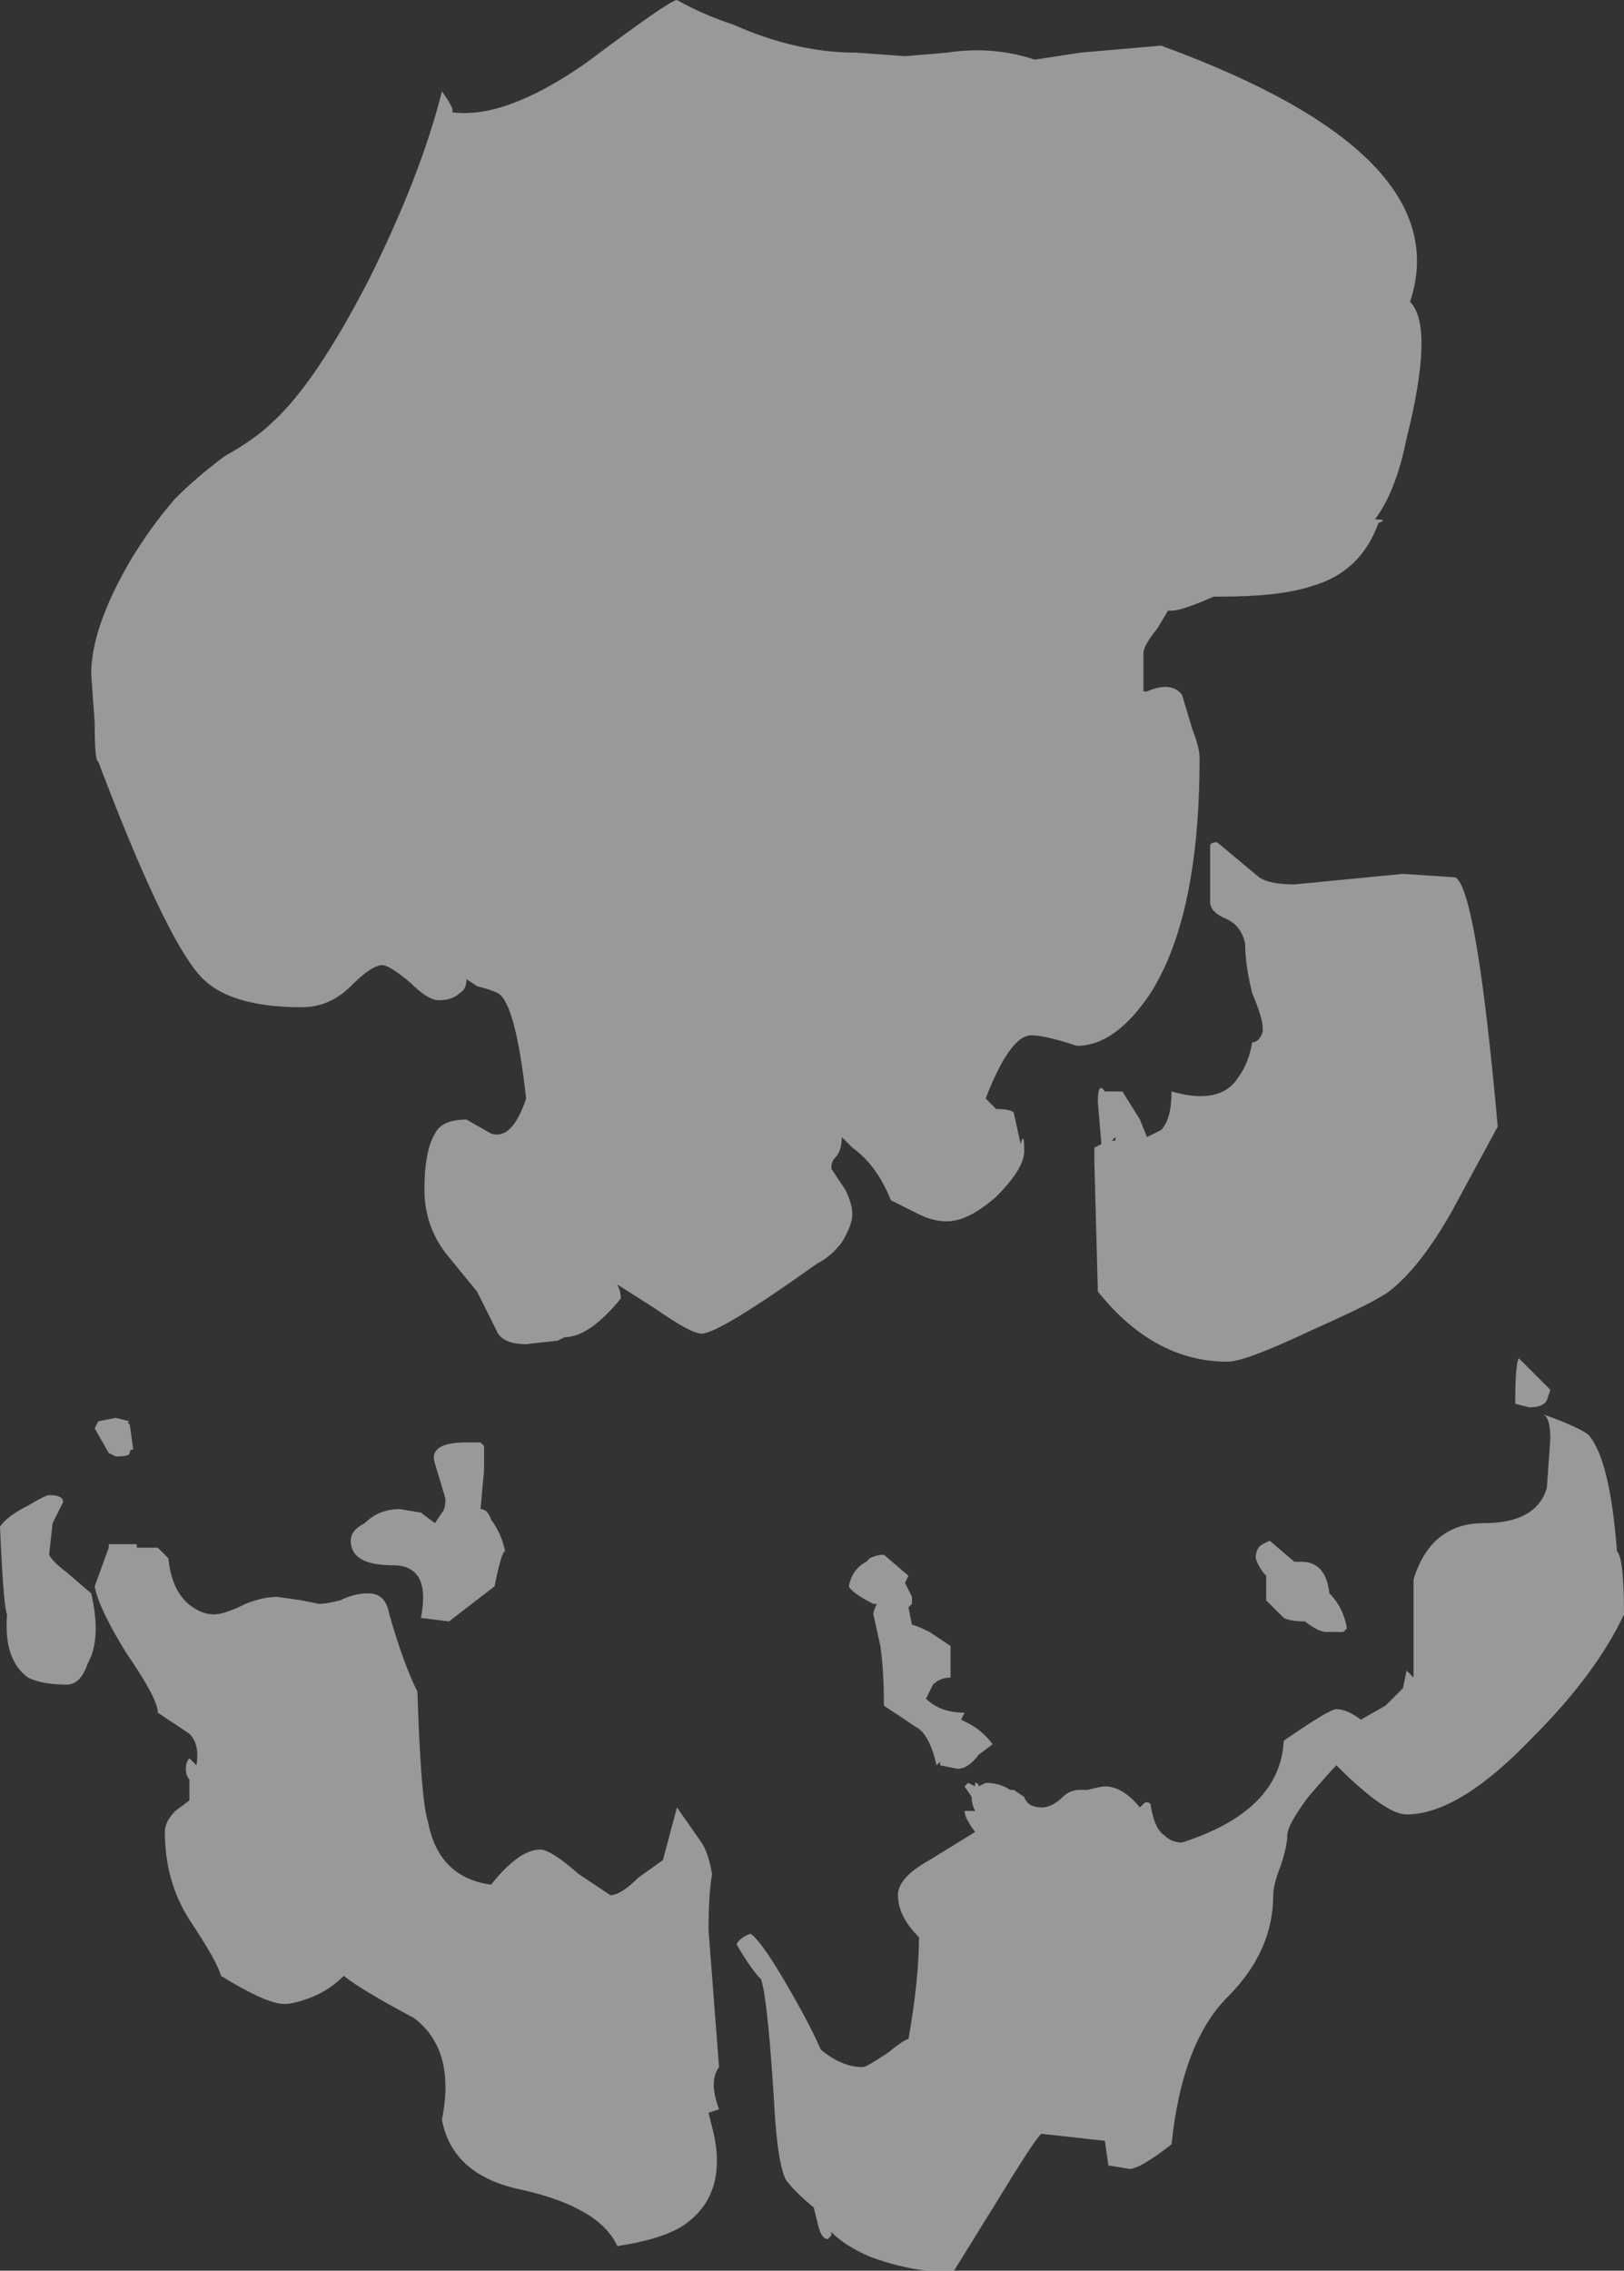 <?xml version="1.0" encoding="UTF-8" standalone="no"?>
<svg xmlns:ffdec="https://www.free-decompiler.com/flash" xmlns:xlink="http://www.w3.org/1999/xlink" ffdec:objectType="shape" height="32.35px" width="23.15px" xmlns="http://www.w3.org/2000/svg">
  <rect width="100%" height="100%" fill="#333333" stroke="none"/>
  <g transform="matrix(1.0, 0.0, 0.0, 1.0, 9.65, -4.95)">
    <path d="M-3.45 25.8 Q-3.55 25.5 -3.0 25.5 L-2.8 25.5 -2.75 25.55 -2.75 25.9 -2.8 26.45 Q-2.7 26.45 -2.65 26.6 -2.5 26.8 -2.45 27.05 -2.5 27.05 -2.6 27.55 L-3.25 28.05 -3.65 28.0 Q-3.5 27.25 -4.05 27.25 -4.65 27.25 -4.65 26.9 -4.65 26.75 -4.45 26.65 -4.25 26.45 -3.95 26.45 L-3.65 26.5 -3.45 26.65 -3.35 26.5 Q-3.3 26.45 -3.3 26.3 L-3.45 25.8 M-7.8 25.2 Q-7.85 25.2 -7.8 25.25 L-7.75 25.6 Q-7.8 25.6 -7.8 25.65 -7.8 25.7 -8.0 25.7 L-8.1 25.65 -8.3 25.3 -8.25 25.2 -8.0 25.15 -7.8 25.2 M-8.75 26.35 L-8.9 26.65 -8.95 27.1 Q-8.9 27.2 -8.7 27.35 L-8.35 27.65 Q-8.2 28.3 -8.4 28.65 -8.5 28.95 -8.7 28.95 -9.05 28.95 -9.25 28.85 -9.6 28.6 -9.55 27.95 -9.6 27.85 -9.65 26.7 -9.55 26.55 -9.25 26.4 -9.0 26.25 -8.95 26.25 -8.75 26.25 -8.75 26.35 M0.35 31.2 Q0.45 31.35 0.5 31.65 0.45 31.95 0.45 32.45 L0.6 34.4 Q0.45 34.6 0.6 35.0 L0.45 35.05 0.5 35.25 Q0.75 36.2 0.1 36.65 -0.2 36.85 -0.85 36.95 -1.1 36.4 -2.2 36.15 -3.2 35.95 -3.35 35.15 -3.15 34.15 -3.75 33.7 -4.5 33.3 -4.75 33.1 -4.95 33.3 -5.2 33.4 -5.45 33.5 -5.6 33.5 -5.85 33.5 -6.5 33.1 -6.55 32.9 -6.95 32.3 -7.3 31.75 -7.3 31.05 -7.3 30.9 -7.15 30.75 L-6.95 30.6 -6.95 30.3 Q-7.0 30.25 -7.0 30.15 -7.0 30.05 -6.95 30.0 L-6.85 30.1 Q-6.8 29.8 -6.95 29.65 L-7.4 29.35 Q-7.4 29.15 -7.85 28.5 -8.25 27.85 -8.3 27.55 L-8.1 27.0 -8.1 26.95 -7.7 26.95 -7.7 27.0 -7.4 27.0 -7.25 27.15 Q-7.2 27.65 -6.9 27.85 -6.75 27.95 -6.6 27.95 -6.45 27.95 -6.15 27.8 -5.9 27.7 -5.7 27.7 L-5.35 27.75 -5.1 27.8 Q-5.0 27.8 -4.8 27.75 -4.6 27.65 -4.4 27.65 -4.15 27.65 -4.1 27.95 -3.9 28.65 -3.7 29.05 -3.65 30.6 -3.55 30.9 -3.4 31.7 -2.65 31.8 -2.25 31.3 -1.95 31.3 -1.8 31.3 -1.4 31.65 L-0.95 31.95 Q-0.8 31.95 -0.55 31.7 L-0.2 31.45 0.0 30.7 0.35 31.2 M12.45 24.75 L12.4 24.9 Q12.35 25.0 12.15 25.0 L11.95 24.95 11.95 24.9 Q11.95 24.4 12.0 24.3 L12.45 24.75 M10.5 27.45 Q10.75 26.65 11.5 26.65 12.25 26.65 12.4 26.15 L12.45 25.45 Q12.45 25.15 12.35 25.1 12.9 25.3 13.0 25.4 13.3 25.75 13.4 27.05 13.5 27.15 13.5 27.95 13.1 28.8 12.2 29.7 11.15 30.8 10.4 30.8 10.1 30.8 9.4 30.1 9.3 30.2 9.0 30.55 8.7 30.95 8.7 31.1 8.7 31.25 8.6 31.55 8.5 31.8 8.5 31.95 8.5 32.75 7.85 33.4 7.2 34.05 7.05 35.5 6.6 35.85 6.45 35.85 L6.15 35.8 6.1 35.45 5.2 35.35 Q5.15 35.35 4.6 36.25 L3.95 37.3 3.55 37.3 Q3.15 37.25 2.75 37.1 2.4 36.95 2.2 36.75 L2.2 36.8 2.15 36.85 Q2.05 36.85 2.0 36.6 L1.95 36.4 Q1.65 36.15 1.55 36.0 1.45 35.8 1.4 35.15 1.3 33.45 1.2 33.15 1.05 33.0 0.85 32.65 0.9 32.55 1.05 32.5 1.2 32.6 1.55 33.2 1.9 33.8 2.05 34.15 2.35 34.4 2.65 34.4 2.7 34.4 3.0 34.2 3.25 34.0 3.3 34.0 3.45 33.15 3.45 32.55 3.15 32.25 3.15 31.95 3.15 31.7 3.6 31.45 L4.25 31.05 Q4.1 30.85 4.1 30.75 L4.25 30.75 Q4.2 30.65 4.2 30.55 L4.1 30.4 4.15 30.35 4.25 30.4 4.25 30.35 Q4.3 30.35 4.3 30.4 L4.4 30.35 Q4.6 30.35 4.75 30.45 L4.8 30.45 4.95 30.55 Q5.0 30.7 5.2 30.7 5.35 30.7 5.5 30.55 5.6 30.45 5.75 30.45 L5.85 30.45 Q6.05 30.4 6.1 30.4 6.35 30.4 6.6 30.7 L6.65 30.65 Q6.7 30.6 6.75 30.65 6.8 31.0 6.95 31.1 7.05 31.2 7.2 31.2 8.6 30.75 8.65 29.75 9.3 29.3 9.4 29.3 9.55 29.3 9.75 29.45 L10.1 29.25 10.35 29.0 10.4 28.75 10.5 28.85 10.5 27.45 M8.4 27.75 L8.4 27.4 Q8.3 27.3 8.25 27.15 8.25 27.0 8.35 26.95 L8.45 26.9 8.8 27.2 8.9 27.2 Q9.25 27.2 9.3 27.65 9.5 27.85 9.55 28.15 L9.5 28.2 9.25 28.2 Q9.15 28.2 8.95 28.05 8.75 28.05 8.65 28.0 L8.4 27.75 M6.2 21.2 L6.25 21.2 6.25 21.15 6.2 21.2 M3.1 28.1 L3.1 28.1 M2.8 27.8 Q2.5 27.65 2.45 27.55 2.5 27.3 2.7 27.2 L2.75 27.15 Q2.85 27.1 2.95 27.1 L3.3 27.4 3.25 27.5 3.35 27.7 3.35 27.8 3.3 27.85 3.35 28.1 Q3.4 28.1 3.6 28.2 L3.9 28.4 3.9 28.85 Q3.75 28.85 3.65 28.95 3.6 29.05 3.55 29.15 3.75 29.35 4.1 29.35 L4.05 29.45 4.15 29.5 Q4.35 29.6 4.5 29.8 L4.3 29.95 Q4.15 30.15 4.0 30.15 L3.75 30.1 3.75 30.05 3.7 30.1 Q3.6 29.65 3.4 29.55 L2.95 29.25 Q2.95 28.75 2.9 28.4 L2.8 27.95 Q2.8 27.9 2.85 27.8 L2.8 27.8 M10.35 17.4 L11.1 17.45 Q11.4 17.65 11.7 21.0 L11.05 22.2 Q10.6 23.0 10.15 23.35 9.95 23.5 9.05 23.9 8.1 24.35 7.85 24.35 6.8 24.35 6.0 23.35 L5.95 21.5 5.95 21.3 6.05 21.25 6.0 20.65 Q6.0 20.35 6.1 20.5 L6.35 20.5 6.6 20.9 6.7 21.15 6.9 21.05 Q7.05 20.9 7.05 20.5 7.75 20.7 8.0 20.3 8.15 20.1 8.2 19.8 8.3 19.8 8.35 19.65 L8.35 19.6 Q8.35 19.45 8.2 19.1 8.1 18.7 8.1 18.4 8.05 18.15 7.85 18.05 7.6 17.95 7.6 17.8 L7.6 17.0 Q7.6 16.95 7.7 16.95 8.0 17.2 8.3 17.45 8.45 17.55 8.8 17.55 L10.35 17.4 M0.8 5.3 Q1.7 5.7 2.55 5.7 L3.25 5.75 3.85 5.7 Q4.5 5.6 5.1 5.8 L5.75 5.7 6.9 5.6 Q11.15 7.15 10.45 9.25 10.8 9.6 10.4 11.2 10.25 11.95 9.95 12.35 10.15 12.35 10.0 12.4 9.75 13.1 9.05 13.3 8.6 13.45 7.75 13.45 L7.65 13.45 Q7.2 13.65 7.05 13.65 L7.0 13.65 6.85 13.9 Q6.65 14.15 6.65 14.25 L6.65 14.8 6.7 14.8 Q7.05 14.65 7.2 14.85 L7.35 15.35 Q7.45 15.6 7.45 15.75 7.45 18.0 6.75 19.1 6.25 19.85 5.7 19.85 5.25 19.7 5.05 19.7 4.75 19.7 4.4 20.6 L4.55 20.75 Q4.75 20.75 4.8 20.8 L4.9 21.25 Q4.95 21.05 4.95 21.35 4.95 21.6 4.55 22.0 4.15 22.35 3.85 22.35 3.65 22.35 3.45 22.25 L3.05 22.05 Q2.85 21.55 2.5 21.3 L2.35 21.15 Q2.35 21.35 2.25 21.45 2.2 21.5 2.2 21.6 L2.4 21.9 Q2.5 22.1 2.5 22.25 2.5 22.4 2.35 22.65 2.2 22.85 2.0 22.95 0.6 23.95 0.35 23.95 0.2 23.95 -0.3 23.6 L-0.85 23.25 Q-0.8 23.35 -0.8 23.45 -1.25 24.0 -1.6 24.0 L-1.7 24.05 -2.15 24.1 Q-2.45 24.1 -2.55 23.95 L-2.85 23.35 -3.3 22.8 Q-3.6 22.4 -3.6 21.9 -3.6 21.35 -3.45 21.1 -3.35 20.9 -3.0 20.9 L-2.65 21.1 Q-2.35 21.2 -2.15 20.6 -2.3 19.25 -2.55 19.1 -2.65 19.05 -2.85 19.0 L-3.0 18.9 Q-3.0 19.05 -3.1 19.1 -3.2 19.2 -3.4 19.2 -3.55 19.2 -3.8 18.95 -4.1 18.7 -4.2 18.7 -4.35 18.7 -4.65 19.0 -4.95 19.3 -5.35 19.3 -6.4 19.3 -6.8 18.85 -7.3 18.3 -8.25 15.8 -8.3 15.8 -8.3 15.25 L-8.35 14.55 Q-8.35 13.9 -7.8 12.95 -7.5 12.45 -7.15 12.05 -6.85 11.75 -6.45 11.45 -6.0 11.2 -5.75 10.95 -5.15 10.4 -4.4 8.95 -3.65 7.45 -3.35 6.25 L-3.25 6.4 -3.2 6.5 -3.2 6.55 Q-2.45 6.65 -1.3 5.85 -0.1 4.95 0.0 4.95 0.35 5.15 0.8 5.3" fill="#ffffff" fill-opacity="0.502" fill-rule="evenodd" stroke="none"/>
  </g>
</svg>
